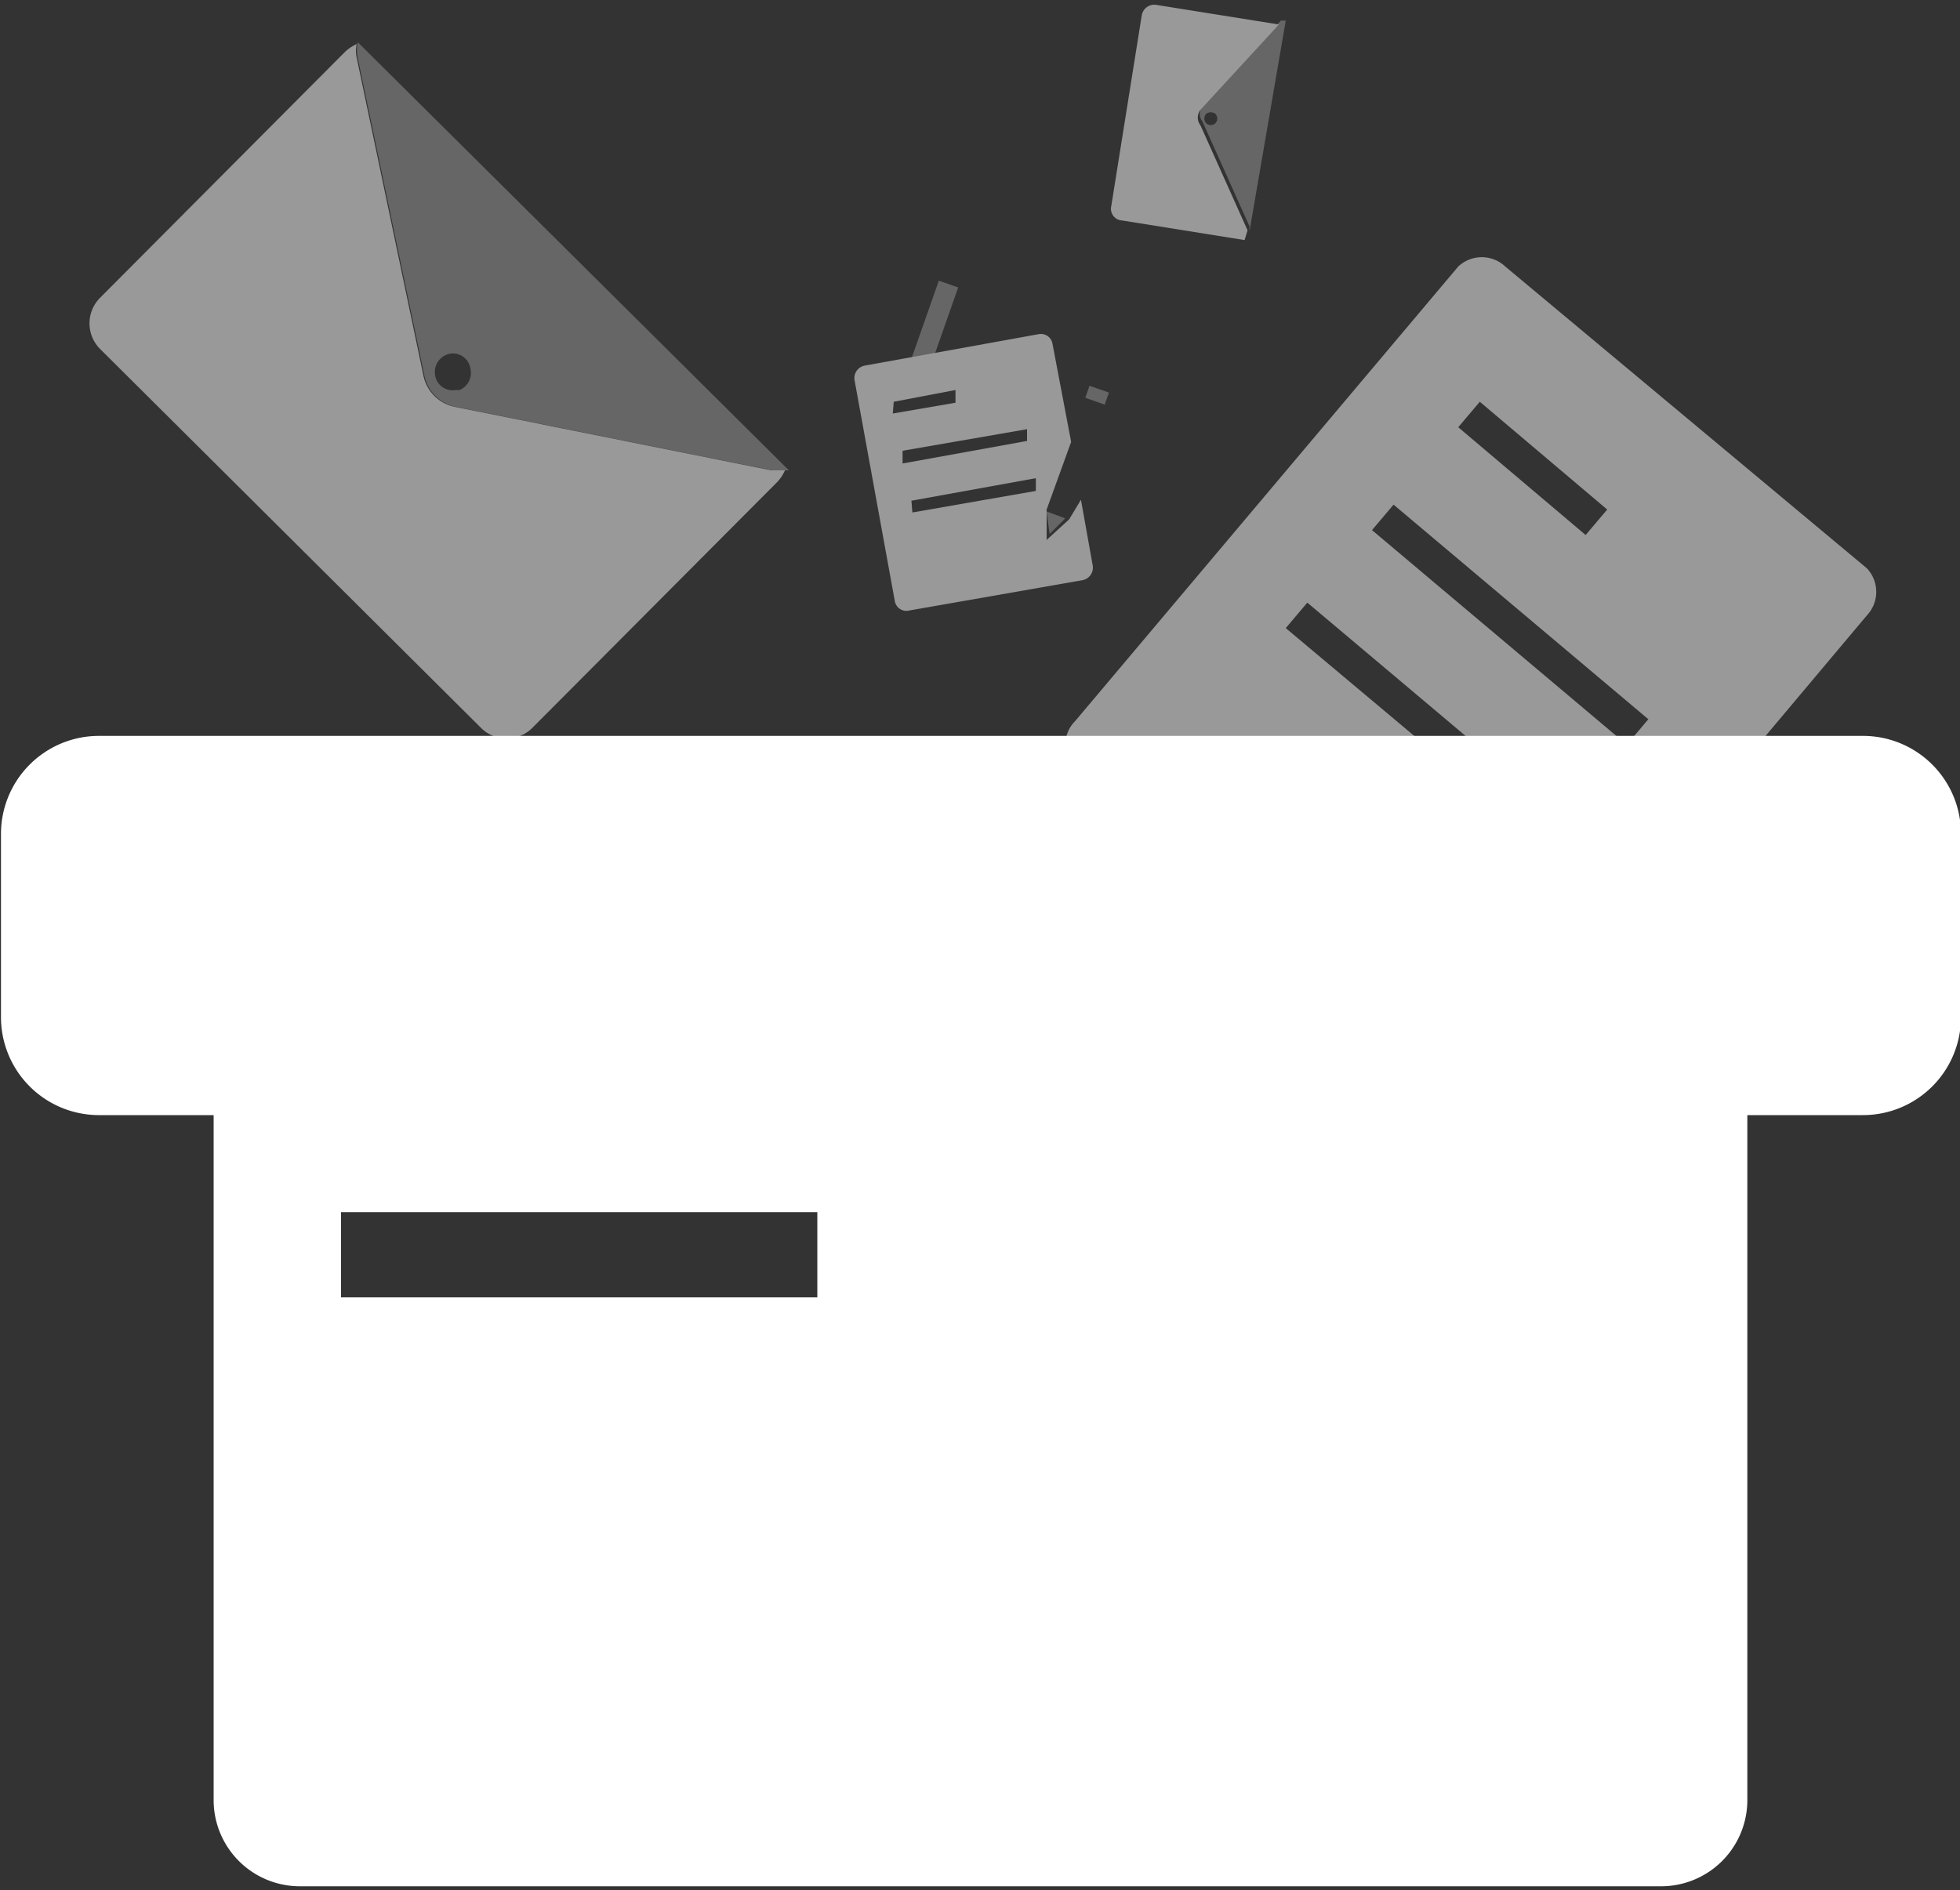 <svg id="吐槽角" xmlns="http://www.w3.org/2000/svg" xmlns:xlink="http://www.w3.org/1999/xlink" viewBox="0 0 20 19.29"><rect x="0" y="0" width="20" height="19.29" fill="#333333" stroke="none"/><defs><style>.cls-1{fill:none;}.cls-2{clip-path:url(#clip-path);}.cls-3,.cls-5{fill:#fff;}.cls-4,.cls-5{opacity:0.5;}</style><clipPath id="clip-path" transform="translate(-398.82 -282.28)"><rect class="cls-1" x="398.82" y="281.69" width="20" height="20"/></clipPath></defs><title>吐槽角-白</title><g class="cls-2"><path class="cls-3" d="M417.83,289.79h-18a1,1,0,0,0-1,1v1.87a1,1,0,0,0,1,1H401v7a.88.88,0,0,0,.87.87h13.91a.88.88,0,0,0,.87-.87v-7h1.18a1,1,0,0,0,1-1v-1.87A1,1,0,0,0,417.83,289.79Zm-10.67,5.73H402.3v-.87h4.86Z" transform="translate(-398.82 -282.28)"/><g class="cls-4"><path class="cls-3" d="M406.69,287.08l-3.24-.65a.41.41,0,0,1-.31-.32l-.68-3.24a.32.32,0,0,1,0-.14.42.42,0,0,0-.12.08l-2.5,2.51a.37.37,0,0,0,0,.52l3.89,3.87a.37.37,0,0,0,.52,0l2.5-2.51a.42.42,0,0,0,.08-.12Z" transform="translate(-398.82 -282.28)"/><path class="cls-5" d="M402.47,282.71a.43.43,0,0,0,0,.16l.68,3.24a.41.41,0,0,0,.31.32l3.24.65h.17Zm1,3.55a.18.18,0,0,1-.21-.15.19.19,0,0,1,.15-.22.18.18,0,0,1,.21.15A.19.19,0,0,1,403.51,286.26Z" transform="translate(-398.82 -282.28)"/></g><g class="cls-4"><path class="cls-3" d="M411.55,284.63l-.48-1.07a.13.13,0,0,1,0-.16l.8-.87s0,0,.05,0l-.05,0-1.25-.2a.13.13,0,0,0-.15.11l-.31,1.94a.12.12,0,0,0,.11.15l1.25.2h0Z" transform="translate(-398.82 -282.28)"/><path class="cls-5" d="M411.94,282.49l-.05,0-.8.87a.13.13,0,0,0,0,.16l.48,1.07,0,.05Zm-.81,1.05a.07.07,0,0,1,0-.1.08.08,0,0,1,.09,0,.07.07,0,0,1,0,.1A.07.07,0,0,1,411.13,283.54Z" transform="translate(-398.82 -282.28)"/></g><g class="cls-4"><path class="cls-3" d="M414.49,292.05l-.82-.09.57-.6,1.84-.67,1.79-2.13a.35.35,0,0,0,0-.48L414.18,285a.35.35,0,0,0-.48,0l-3.91,4.64a.34.34,0,0,0,0,.48l3.65,3.07a.34.34,0,0,0,.48,0l1.16-1.38Zm-.57-5.67,1.3,1.1-.22.26-1.3-1.1Zm-.88,1.05,2.6,2.19-.22.26-2.6-2.19Zm-.88,1,2.6,2.19-.21.26-2.61-2.19Z" transform="translate(-398.82 -282.28)"/><g class="cls-4"><rect class="cls-3" x="415.56" y="289.61" width="0.55" height="3.11" transform="translate(145.06 -482.33) rotate(69.61)"/><rect class="cls-3" x="417.32" y="290.34" width="0.55" height="0.36" transform="translate(145.6 -484.41) rotate(69.61)"/><polygon class="cls-3" points="15.45 9.18 15.03 9.63 15.65 9.69 15.45 9.18"/></g></g><g class="cls-4"><path class="cls-3" d="M409.73,287.58l-.23.21,0-.31.25-.69-.19-1a.12.12,0,0,0-.14-.1l-1.77.32a.13.13,0,0,0-.11.15l.41,2.25a.12.12,0,0,0,.15.1l1.77-.31a.13.13,0,0,0,.1-.15l-.12-.67Zm-1.79-1.2.63-.12,0,.13-.64.11Zm.09.5,1.27-.22,0,.12-1.27.23Zm.09.51,1.27-.23,0,.13-1.26.22Z" transform="translate(-398.82 -282.28)"/><g class="cls-4"><rect class="cls-3" x="409.69" y="286.39" width="0.21" height="1.17" transform="matrix(0.94, 0.33, -0.33, 0.94, -281.02, -401.54)"/><rect class="cls-3" x="409.92" y="286.24" width="0.21" height="0.13" transform="translate(-281.23 -401.65) rotate(19.29)"/><polygon class="cls-3" points="10.68 5.22 10.71 5.45 10.87 5.29 10.68 5.22"/></g></g></g></svg>